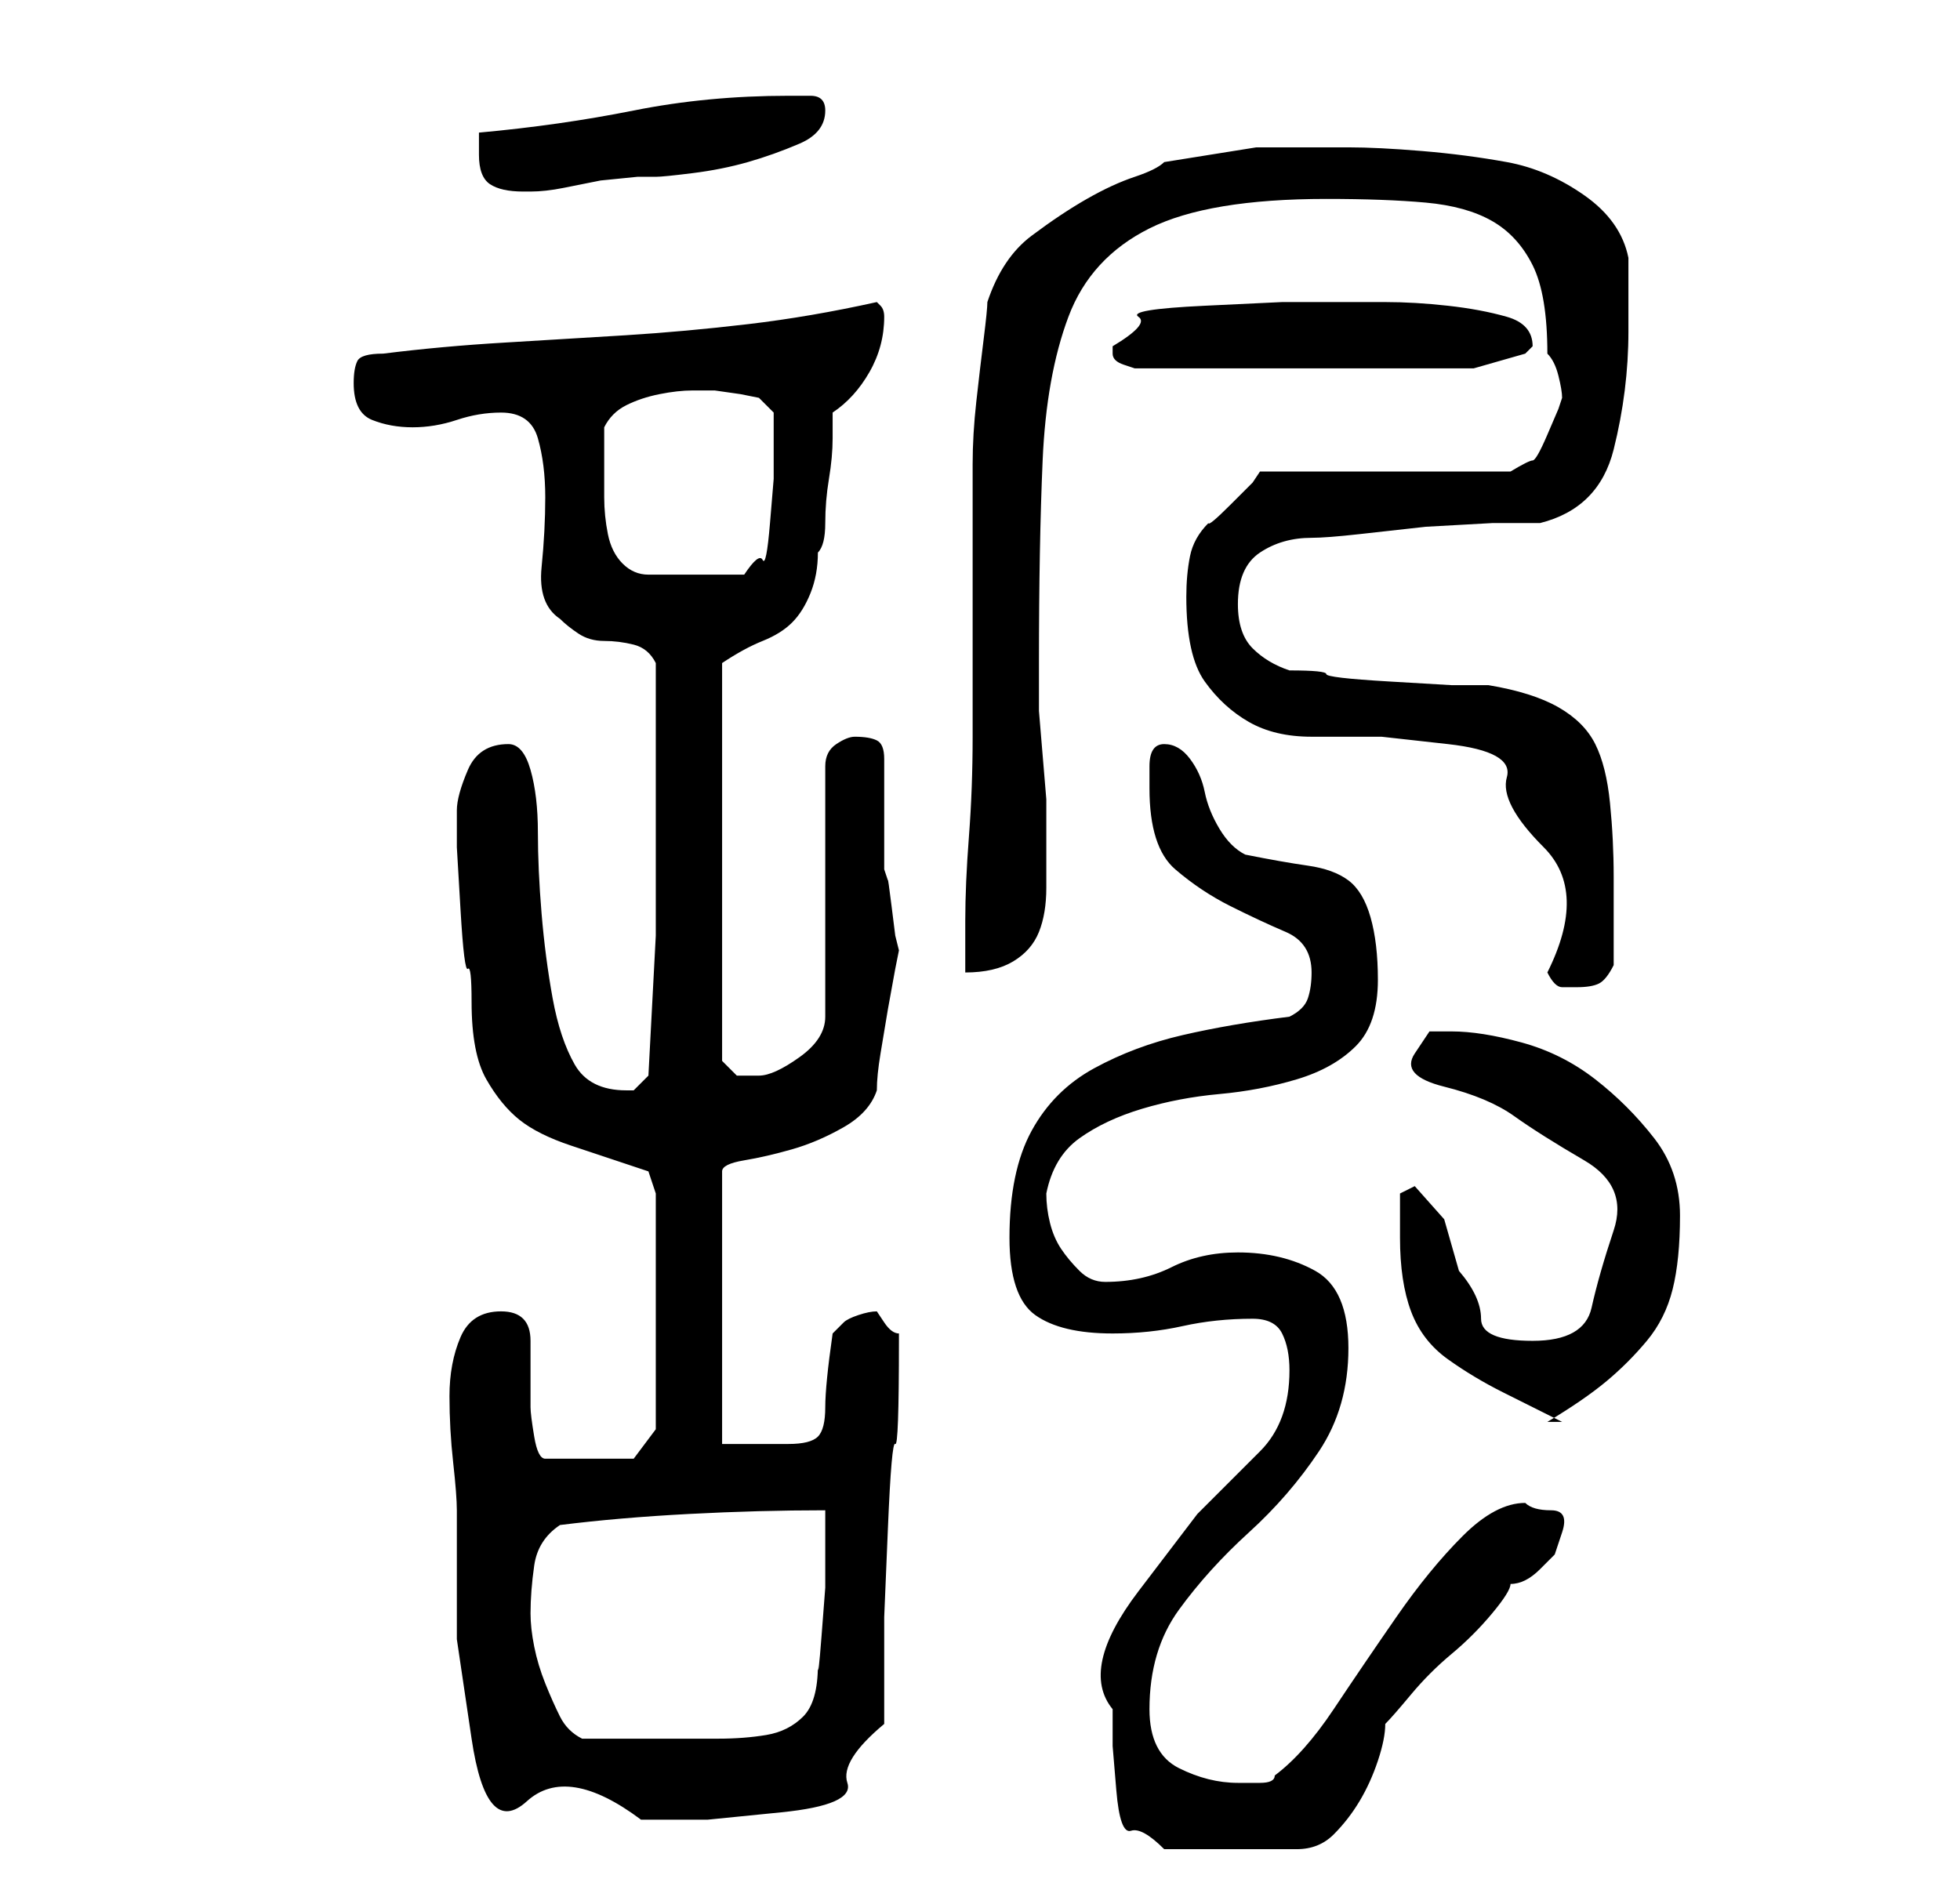 <?xml version="1.0" standalone="no"?>
<!DOCTYPE svg PUBLIC "-//W3C//DTD SVG 1.1//EN" "http://www.w3.org/Graphics/SVG/1.1/DTD/svg11.dtd" >
<svg xmlns="http://www.w3.org/2000/svg" xmlns:xlink="http://www.w3.org/1999/xlink" version="1.1" viewBox="-10 0 266 256">
   <path fill="currentColor"
d="M141 232v5t0.5 6t2 5.5t4.5 2.5h18q3 0 5 -2t3.5 -4.5t2.5 -5.5t1 -5q1 -1 3.5 -4t5.5 -5.5t5.5 -5.5t2.5 -4q1 0 2 -0.5t2 -1.5l2 -2t1 -3t-1.5 -3t-3.5 -1q-4 0 -8.5 4.5t-9 11t-8.5 12.5t-8 9q0 1 -2 1h-3q-4 0 -8 -2t-4 -8q0 -8 4 -13.5t9.5 -10.5t9.5 -11t4 -14
t-4.5 -10.5t-10.5 -2.5q-5 0 -9 2t-9 2q-2 0 -3.5 -1.5t-2.5 -3t-1.5 -3.5t-0.5 -4q1 -5 4.5 -7.5t8.5 -4t10.5 -2t10.5 -2t8 -4.5t3 -9q0 -5 -1 -8.5t-3 -5t-5.5 -2t-8.5 -1.5q-2 -1 -3.5 -3.5t-2 -5t-2 -4.5t-3.5 -2t-2 3v3q0 8 3.5 11t7.5 5t7.5 3.5t3.5 5.5
q0 2 -0.5 3.5t-2.5 2.5q-8 1 -14.5 2.5t-12 4.5t-8.5 8.5t-3 14.5q0 8 3.5 10.5t10.5 2.5q5 0 9.5 -1t9.5 -1q3 0 4 2t1 5q0 7 -4 11l-8.5 8.5t-8 10.5t-3.5 16zM52 205v17.5t2 13.5t7.5 8.5t15.5 2.5h9t10 -1t9 -4t5 -8v-14.5t0.5 -12t1 -11.5t0.5 -14v-1q-1 0 -2 -1.5
l-1 -1.5q-1 0 -2.5 0.5t-2 1l-1 1l-0.5 0.5q-1 7 -1 10t-1 4t-4 1h-9v-37q0 -1 3 -1.5t6.5 -1.5t7 -3t4.5 -5q0 -2 0.5 -5l1 -6t1 -5.5l0.5 -2.5l-0.5 -2t-0.5 -4t-0.5 -3.5l-0.5 -1.5v-3.5v-4.5v-4v-3q0 -2 -1 -2.5t-3 -0.5q-1 0 -2.5 1t-1.5 3v34q0 3 -3.5 5.5t-5.5 2.5
h-3t-2 -2v-54q3 -2 5.5 -3t4 -2.5t2.5 -4t1 -5.5q1 -1 1 -4t0.5 -6t0.5 -5.5v-3.5q3 -2 5 -5.5t2 -7.5v0q0 -1 -0.5 -1.5l-0.5 -0.5q-9 2 -17.5 3t-16.5 1.5t-16.5 1t-16.5 1.5q-3 0 -3.5 1t-0.5 3q0 4 2.5 5t5.5 1t6 -1t6 -1q4 0 5 3.5t1 8t-0.5 9.5t2.5 7q1 1 2.5 2t3.5 1
t4 0.5t3 2.5v18v19t-1 19l-2 2h-1q-5 0 -7 -3.5t-3 -9t-1.5 -11.5t-0.5 -11t-1 -8.5t-3 -3.5q-4 0 -5.5 3.5t-1.5 5.5v5t0.5 8.5t1 8t0.5 4.5q0 7 2 10.5t4.5 5.5t7 3.5l10.5 3.5l1 3v32l-3 4h-12q-1 0 -1.5 -3t-0.5 -4v-5.5v-3.5q0 -2 -1 -3t-3 -1q-4 0 -5.5 3.5t-1.5 8
t0.5 9t0.5 6.5zM62 219q0 -3 0.5 -6.5t3.5 -5.5q8 -1 17.5 -1.5t18.5 -0.5v4v6.5t-0.5 6.5t-0.5 4q0 5 -2 7t-5 2.5t-6.5 0.5h-6.5h-2h-4h-3.5h-2.5q-2 -1 -3 -3t-2 -4.5t-1.5 -5t-0.5 -4.5zM180 168q0 6 1.5 10t5 6.5t7.5 4.5l8 4h-2q5 -3 8 -5.5t5.5 -5.5t3.5 -7t1 -10
t-3.5 -10.5t-8 -8t-10 -5t-9.5 -1.5h-3t-2 3t4 4.5t9.5 4t9.5 6t4 9.5t-3 10.5t-8 4.5t-7 -3t-3 -6.5l-2 -7t-4 -4.5l-2 1v3v3zM200 132q1 2 2 2h2q2 0 3 -0.5t2 -2.5v-3v-3v-3v-3q0 -5 -0.5 -10t-2 -8t-5 -5t-9.5 -3h-5t-8.5 -0.5t-8.5 -1t-5 -0.5q-3 -1 -5 -3t-2 -6
q0 -5 3 -7t7 -2q2 0 6.5 -0.5l9 -1t9 -0.5h6.5q4 -1 6.5 -3.5t3.5 -6.5t1.5 -8t0.5 -8v-5v-5q-1 -5 -6 -8.5t-10.5 -4.5t-11.5 -1.5t-10 -0.5h-12.5t-12.5 2q-1 1 -4 2t-6.5 3t-7.5 5t-6 9q0 1 -0.5 5t-1 8.5t-0.5 8.5v6v7v11.5v12.5q0 7 -0.5 13.5t-0.5 11.5v7
q4 0 6.5 -1.5t3.5 -4t1 -6v-7.5v-1v-3.5t-0.5 -6t-0.5 -6v-3.5v-2v-1q0 -16 0.5 -27.5t3.5 -19.5t11 -12t24 -4q8 0 13.5 0.5t9 2.5t5.5 6t2 12q1 1 1.5 3t0.5 3l-0.5 1.5t-1.5 3.5t-2 3.5t-3 1.5h-34l-1 1.5t-3 3t-3 2.5q-2 2 -2.5 4.5t-0.5 5.5q0 8 2.5 11.5t6 5.5t8.5 2
h9.5t9 1t8 4.5t5 9.5t0.5 17zM72 64v-3v-3q1 -2 3 -3t4.5 -1.5t4.5 -0.5h3t3.5 0.5l2.5 0.5l2 2v2v3v4t-0.5 6t-1 5t-2.5 2h-13q-2 0 -3.5 -1.5t-2 -4t-0.5 -5v-3.5zM141 47v0.5v0.5q0 1 1.5 1.5l1.5 0.5h46l7 -2l0.5 -0.5l0.5 -0.5q0 -3 -3.5 -4t-8 -1.5t-8.5 -0.5h-6h-8
t-10.5 0.5t-9 1.5t-3.5 4zM55 21q0 3 1.5 4t4.5 1h1q2 0 4.5 -0.5l5 -1t5 -0.5h2.5q1 0 5 -0.5t7.5 -1.5t7 -2.5t3.5 -4.5q0 -2 -2 -2h-3q-11 0 -21 2t-21 3v2v1z" />
</svg>
